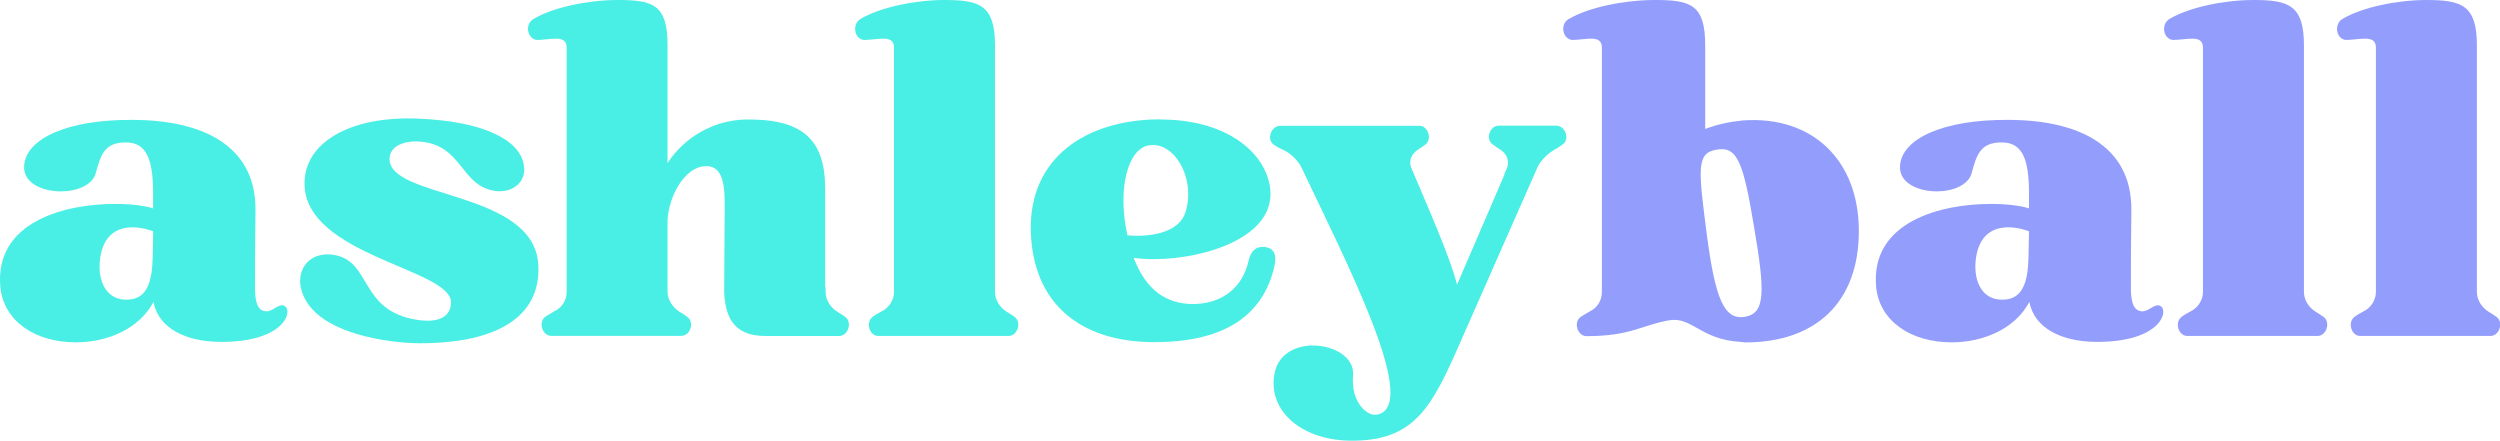 <?xml version="1.0" encoding="UTF-8"?><svg id="Layer_2" xmlns="http://www.w3.org/2000/svg" viewBox="0 0 267.14 47.09"><defs><style>.cls-1{fill:#49eee4;}.cls-2{fill:#939dfc;}</style></defs><g id="Layer_1-2"><path class="cls-1" d="M12.28,21.79c1.73,0,3.22.19,4.08.48v-1.63c0-3.65-.72-5.38-2.83-5.42-2.45-.05-2.78,1.44-3.31,3.31-.34,1.25-2.02,1.92-3.7,1.92-2.02,0-4.08-.91-3.94-2.74.19-2.93,4.7-4.94,11.52-4.9,7.39,0,13.2,2.64,13.2,9.55-.05,3.31-.05,6.53-.05,8.45,0,1.49.29,2.35,1.1,2.45.77.1,1.3-.77,1.92-.62,1.15.29.43,3.98-6.86,3.89-3.55-.05-6.48-1.44-7.01-4.27-1.49,2.83-4.85,4.32-8.3,4.32C3.74,36.58.43,34.32.04,30.72c-.67-7.06,6.96-8.93,12.24-8.93ZM13.63,32.02c2.21-.05,2.64-2.16,2.69-4.66l.05-2.64c-.34-.14-1.25-.43-2.21-.43-1.49,0-3.22.67-3.5,3.65-.19,2.35.86,4.18,2.98,4.08Z"/><path class="cls-1" d="M35.56,27.22c4.22.58,2.74,6,9.03,6.96,2.5.38,3.6-.48,3.6-1.87,0-3.6-15.6-4.99-15.65-12.67-.05-4.32,4.75-7.3,12.24-6.96,6.77.29,10.75,2.21,11.19,4.94.34,1.82-1.2,3.02-3.02,2.79-3.79-.53-3.46-4.9-8.06-5.28-1.78-.14-3.22.53-3.26,1.78-.24,4.37,15.5,3.36,15.89,11.42.29,5.33-4.13,8.35-12.67,8.35-3.02,0-10.66-.91-12.43-5.09-1.06-2.4.38-4.75,3.17-4.37Z"/><path class="cls-1" d="M57.02,2.02c2.11-1.25,5.86-2.02,8.98-2.02,3.84,0,5.33.53,5.33,4.85v12.58c1.78-2.74,4.85-4.56,8.3-4.66,6.1-.1,8.54,2.11,8.54,7.39v10.56h.05v.48c0,.82.48,1.63,1.25,2.11.24.14.53.34.82.53.82.58.34,2.06-.62,2.06h-7.92c-3.55,0-4.27-2.3-4.37-4.75l.05-7.78c0-2.59.24-5.66-2.02-5.62-2.26.05-3.98,3.26-4.08,5.81v7.63c0,.82.53,1.63,1.25,2.11.29.14.53.34.82.53.86.58.38,2.06-.62,2.06h-13.87c-.96,0-1.44-1.49-.62-2.06.29-.19.62-.38.96-.58.82-.38,1.3-1.2,1.3-2.06V5.09c0-.77-.48-.96-1.15-.96-.62,0-1.39.14-2.02.14-1.06-.1-1.34-1.73-.34-2.26Z"/><path class="cls-1" d="M91.96,2.02c2.11-1.25,5.86-2.02,8.98-2.02,3.79,0,5.38.58,5.38,4.85v26.35c0,.82.48,1.63,1.25,2.11.24.14.53.34.82.53.82.58.34,2.06-.62,2.06h-13.92c-.96,0-1.39-1.49-.58-2.06.24-.19.58-.38.96-.58.77-.38,1.3-1.2,1.3-2.06V5.09c0-.77-.48-.96-1.15-.96-.62,0-1.44.14-2.06.14-1.06-.1-1.3-1.73-.34-2.26Z"/><path class="cls-1" d="M124.02,12.77c6.72,0,10.99,3.22,11.67,7.1.91,5.47-7.06,7.82-12.34,7.82-.82,0-1.58-.05-2.21-.14,1.34,3.5,3.5,4.9,6.29,4.94,3.02,0,5.33-1.63,6-4.66.24-1.06.82-1.54,1.73-1.44.96.14,1.25.77,1.06,1.87-1.25,5.9-6,8.3-12.87,8.3-7.97,0-13.01-4.18-13.2-11.91-.19-7.78,5.9-11.9,13.87-11.9ZM120.47,25.15c2.16.19,5.57-.14,6.24-2.59,1.06-3.6-1.3-7.58-4.03-7.01-2.16.43-3.31,4.61-2.21,9.6Z"/><path class="cls-1" d="M136.84,13.44h14.83c.96,0,1.39,1.49.62,2.02-.24.19-.48.34-.77.53-.67.43-.96,1.1-.77,1.82,2.06,4.85,4.32,9.99,4.94,12.62l5.09-11.81h-.05l.29-.62c.29-.77.05-1.54-.72-2.02-.29-.19-.53-.34-.77-.53-.82-.53-.38-2.02.62-2.02h6.14c1.01,0,1.49,1.49.67,2.02-.34.24-.62.43-.91.58-.72.43-1.39,1.1-1.73,1.78l-8.26,18.72c-3.02,6.91-4.85,10.46-11.33,10.56-5.71.1-9.41-3.31-8.5-7.34.43-1.97,2.26-2.83,4.08-2.83,2.21,0,4.46,1.25,4.27,3.22-.24,2.78,1.44,4.27,2.4,4.18.14,0,.34-.05.48-.1,3.98-1.54-3.55-16.13-8.5-26.55-.43-.67-1.06-1.25-1.68-1.58-.43-.19-.82-.38-1.15-.62-.82-.53-.34-2.02.67-2.02ZM147.02,44.31c.1,0,.19,0,.29-.05-.1.05-.19.05-.29.05Z"/><path class="cls-2" d="M167.66,2.02c2.11-1.25,5.95-2.02,9.17-2.02,3.84,0,5.38.48,5.38,4.85v8.93c1.25-.48,2.59-.77,4.03-.91,7.44-.53,12.39,4.27,12.39,11.81s-4.51,11.91-12.15,11.91c-.14,0-.29-.05-.43-.05-4.42-.24-5.23-2.78-7.78-2.3-2.88.53-4.08,1.68-8.74,1.68-.96,0-1.44-1.49-.62-2.06.29-.19.62-.38.96-.58.82-.38,1.3-1.2,1.3-2.06V5.09c0-.77-.48-.96-1.15-.96-.62,0-1.39.14-2.02.14-1.06-.1-1.34-1.73-.34-2.26ZM182.39,25.11c.91,6.91,1.87,9.12,4.08,8.74,2.16-.38,2.16-2.59.96-9.6-1.15-7.01-1.82-8.64-3.98-8.26-2.21.34-1.97,2.06-1.06,9.12Z"/><path class="cls-2" d="M212.73,21.79c1.73,0,3.22.19,4.08.48v-1.63c0-3.65-.72-5.38-2.83-5.42-2.45-.05-2.78,1.44-3.31,3.31-.34,1.25-2.02,1.92-3.7,1.92-2.02,0-4.08-.91-3.94-2.74.19-2.93,4.7-4.94,11.52-4.9,7.39,0,13.2,2.64,13.2,9.55-.05,3.31-.05,6.53-.05,8.45,0,1.49.29,2.35,1.1,2.45.77.1,1.3-.77,1.92-.62,1.15.29.43,3.98-6.86,3.89-3.55-.05-6.48-1.44-7.01-4.27-1.49,2.83-4.85,4.32-8.3,4.32-4.37,0-7.68-2.26-8.07-5.86-.67-7.06,6.96-8.93,12.24-8.93ZM214.07,32.02c2.21-.05,2.64-2.16,2.69-4.66l.05-2.64c-.34-.14-1.25-.43-2.21-.43-1.49,0-3.22.67-3.5,3.65-.19,2.35.86,4.18,2.98,4.08Z"/><path class="cls-2" d="M231.83,2.02c2.11-1.25,5.86-2.02,8.98-2.02,3.79,0,5.38.58,5.38,4.85v26.35c0,.82.48,1.63,1.25,2.11.24.14.53.34.82.53.82.58.34,2.06-.62,2.06h-13.92c-.96,0-1.39-1.49-.58-2.06.24-.19.58-.38.96-.58.77-.38,1.3-1.2,1.3-2.06V5.09c0-.77-.48-.96-1.15-.96-.62,0-1.44.14-2.06.14-1.06-.1-1.3-1.73-.34-2.26Z"/><path class="cls-2" d="M250.31,2.02c2.11-1.25,5.86-2.02,8.98-2.02,3.79,0,5.38.58,5.38,4.85v26.35c0,.82.48,1.63,1.25,2.11.24.14.53.34.82.53.82.58.34,2.06-.62,2.06h-13.92c-.96,0-1.39-1.49-.58-2.06.24-.19.58-.38.96-.58.77-.38,1.3-1.2,1.3-2.06V5.09c0-.77-.48-.96-1.15-.96-.62,0-1.44.14-2.06.14-1.06-.1-1.3-1.73-.34-2.26Z"/></g></svg>